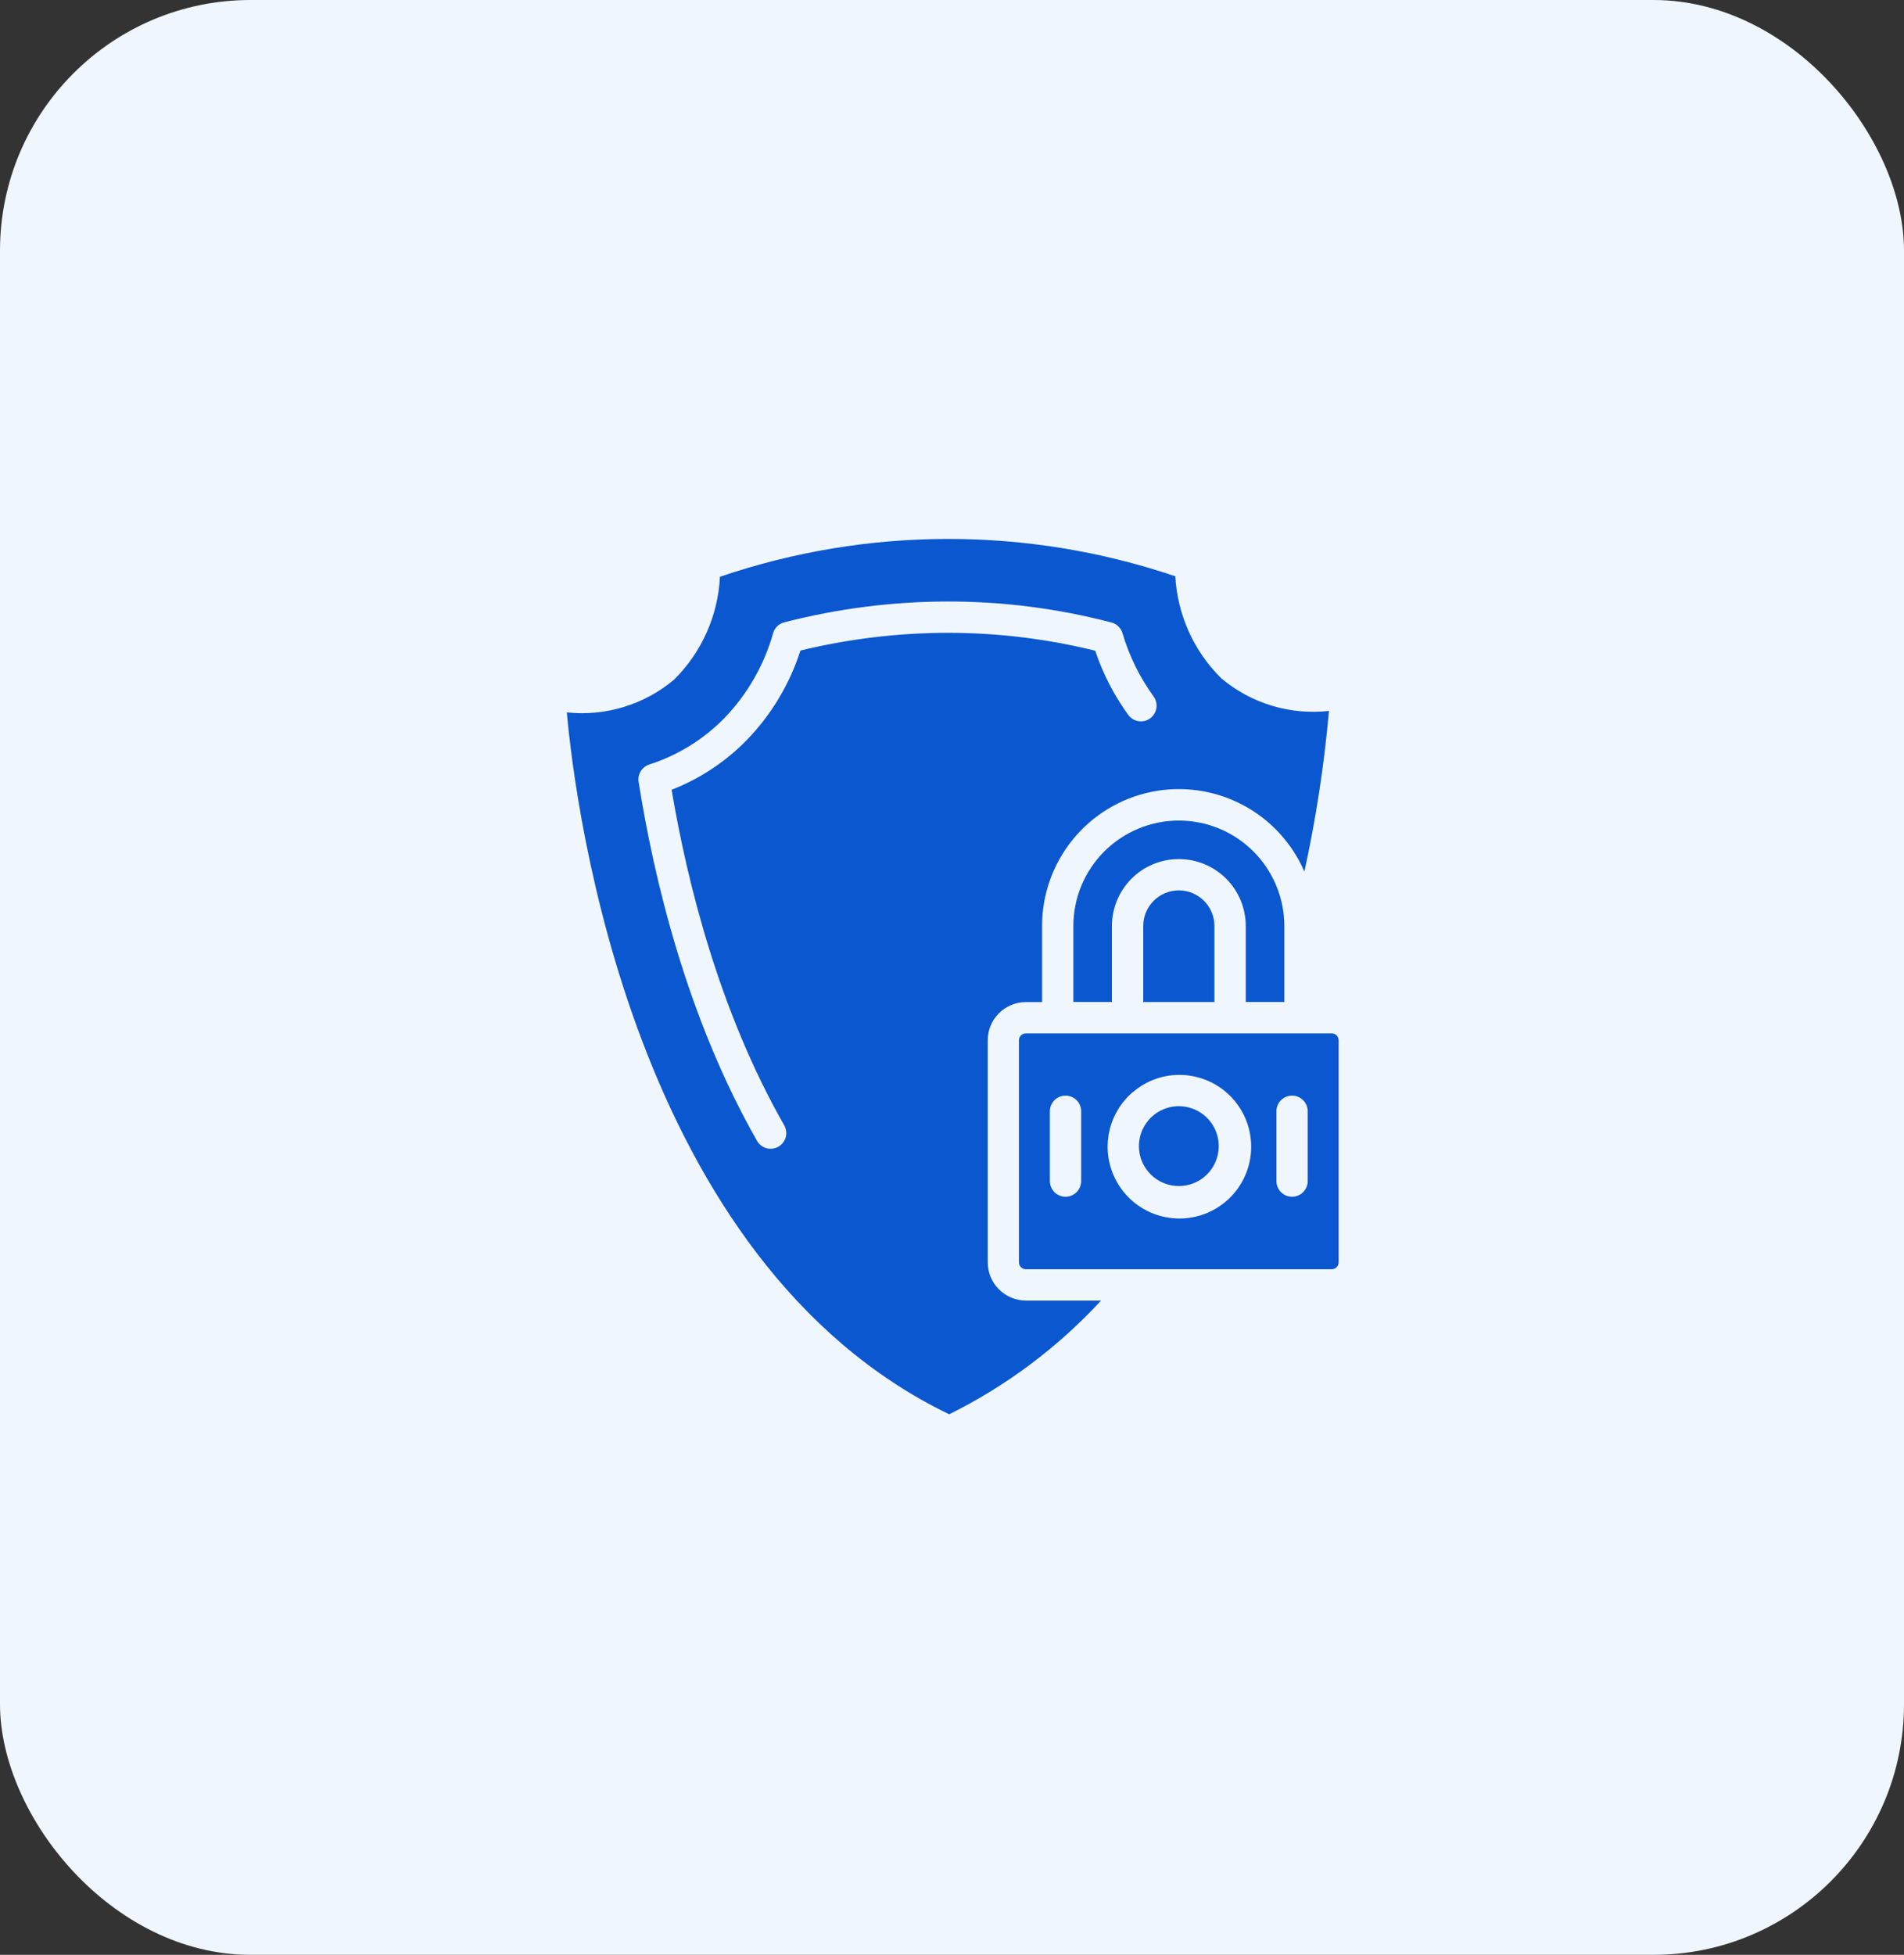 <svg width="76" height="78" viewBox="0 0 76 78" fill="none" xmlns="http://www.w3.org/2000/svg">
<rect x="0" y="0" width="76" height="78" fill="#333333" stroke="none"/>
<rect width="76" height="78" rx="10" fill="#EFF6FE"/>
<path d="M51.265 39.981V36.952C51.265 36.399 51.156 35.851 50.944 35.34C50.733 34.83 50.423 34.365 50.032 33.974C49.641 33.584 49.177 33.273 48.666 33.062C48.155 32.85 47.607 32.741 47.054 32.741C46.501 32.741 45.954 32.85 45.443 33.062C44.932 33.273 44.468 33.584 44.077 33.974C43.686 34.365 43.376 34.83 43.164 35.34C42.953 35.851 42.844 36.399 42.844 36.952V39.981H44.383V36.949C44.383 36.241 44.665 35.561 45.166 35.06C45.666 34.559 46.346 34.278 47.054 34.278C47.763 34.278 48.442 34.559 48.943 35.06C49.444 35.561 49.726 36.241 49.726 36.949V39.981H51.265Z" fill="#0B57CF"/>
<path d="M45.633 36.949V39.982H48.475V36.949C48.475 36.572 48.326 36.21 48.059 35.944C47.792 35.677 47.431 35.527 47.054 35.527C46.677 35.527 46.316 35.677 46.049 35.944C45.783 36.21 45.633 36.572 45.633 36.949Z" fill="#0B57CF"/>
<path d="M37.888 56.432C40.168 55.302 42.223 53.764 43.95 51.894H40.951C40.547 51.893 40.159 51.732 39.873 51.446C39.587 51.16 39.426 50.773 39.426 50.368V41.507C39.426 41.106 39.585 40.72 39.868 40.435C40.151 40.15 40.535 39.988 40.937 39.984C40.942 39.983 40.947 39.983 40.951 39.984H41.596V36.951C41.594 35.695 42.026 34.476 42.819 33.501C43.611 32.526 44.716 31.855 45.946 31.599C47.176 31.344 48.457 31.521 49.572 32.1C50.687 32.679 51.568 33.625 52.066 34.779C52.528 32.664 52.856 30.522 53.047 28.366C52.281 28.452 51.506 28.381 50.768 28.159C50.03 27.936 49.344 27.566 48.754 27.07C47.654 25.988 46.998 24.534 46.913 22.994C41.017 21 34.628 21.008 28.737 23.014C28.662 24.56 28.011 26.022 26.913 27.112C26.324 27.61 25.64 27.982 24.903 28.208C24.166 28.433 23.391 28.507 22.625 28.425C22.971 32.261 25.258 50.333 37.888 56.432ZM31.303 44.902C31.385 45.046 31.407 45.217 31.363 45.376C31.32 45.536 31.214 45.672 31.07 45.755C30.926 45.837 30.756 45.858 30.596 45.815C30.436 45.771 30.3 45.666 30.218 45.522C27.405 40.592 26.093 35.011 25.491 31.197C25.467 31.051 25.497 30.901 25.575 30.774C25.652 30.647 25.772 30.552 25.913 30.506C27.053 30.14 28.086 29.501 28.922 28.645C29.838 27.694 30.504 26.531 30.86 25.261C30.89 25.157 30.947 25.063 31.025 24.988C31.102 24.913 31.198 24.86 31.302 24.832C33.438 24.282 35.634 24.002 37.839 24C40.042 23.999 42.235 24.281 44.366 24.839C44.469 24.866 44.563 24.919 44.64 24.994C44.717 25.068 44.773 25.16 44.804 25.262C45.071 26.169 45.491 27.023 46.045 27.788C46.143 27.922 46.184 28.089 46.158 28.253C46.133 28.417 46.044 28.564 45.91 28.662C45.776 28.76 45.609 28.801 45.445 28.775C45.281 28.75 45.134 28.66 45.036 28.527C44.468 27.745 44.023 26.881 43.716 25.964C41.793 25.49 39.82 25.25 37.839 25.25C35.855 25.252 33.878 25.49 31.95 25.957C31.522 27.293 30.792 28.512 29.817 29.52C28.968 30.391 27.942 31.071 26.808 31.513C27.429 35.198 28.704 40.35 31.303 44.902Z" fill="#0B57CF"/>
<path d="M47.053 47.325C47.369 47.325 47.677 47.232 47.939 47.057C48.201 46.882 48.405 46.633 48.526 46.342C48.646 46.051 48.678 45.73 48.617 45.421C48.555 45.112 48.404 44.828 48.181 44.605C47.958 44.383 47.674 44.231 47.365 44.169C47.056 44.108 46.736 44.139 46.444 44.26C46.153 44.38 45.905 44.585 45.73 44.847C45.554 45.109 45.461 45.417 45.461 45.732C45.461 46.154 45.629 46.559 45.928 46.858C46.226 47.156 46.631 47.324 47.053 47.325Z" fill="#0B57CF"/>
<path d="M40.672 41.508V50.369C40.672 50.442 40.701 50.512 40.753 50.563C40.804 50.615 40.874 50.644 40.947 50.644H53.157C53.194 50.644 53.23 50.637 53.263 50.623C53.296 50.609 53.327 50.589 53.352 50.564C53.378 50.538 53.398 50.508 53.412 50.474C53.426 50.441 53.433 50.405 53.433 50.369V41.508C53.433 41.472 53.426 41.436 53.412 41.403C53.398 41.369 53.378 41.339 53.352 41.313C53.327 41.288 53.296 41.267 53.263 41.253C53.23 41.24 53.194 41.232 53.157 41.232H40.947C40.874 41.233 40.804 41.262 40.753 41.313C40.701 41.365 40.672 41.435 40.672 41.508ZM50.949 44.341C50.949 44.175 51.015 44.016 51.132 43.899C51.249 43.782 51.408 43.716 51.574 43.716C51.739 43.716 51.898 43.782 52.016 43.899C52.133 44.016 52.199 44.175 52.199 44.341V47.126C52.199 47.291 52.133 47.45 52.016 47.568C51.898 47.685 51.739 47.751 51.574 47.751C51.408 47.751 51.249 47.685 51.132 47.568C51.015 47.45 50.949 47.291 50.949 47.126V44.341ZM45.125 43.658C45.159 43.623 45.197 43.592 45.237 43.565C45.744 43.132 46.388 42.893 47.055 42.89C47.723 42.885 48.372 43.113 48.89 43.536C49.407 43.959 49.761 44.549 49.889 45.205C50.017 45.86 49.913 46.54 49.593 47.127C49.273 47.713 48.758 48.17 48.137 48.417C47.516 48.664 46.828 48.686 46.193 48.48C45.557 48.274 45.014 47.852 44.657 47.287C44.299 46.722 44.15 46.051 44.236 45.388C44.322 44.725 44.636 44.113 45.125 43.658ZM41.906 44.341C41.906 44.175 41.972 44.016 42.089 43.899C42.206 43.782 42.365 43.716 42.531 43.716C42.697 43.716 42.856 43.782 42.973 43.899C43.09 44.016 43.156 44.175 43.156 44.341V47.126C43.156 47.291 43.09 47.45 42.973 47.568C42.856 47.685 42.697 47.751 42.531 47.751C42.365 47.751 42.206 47.685 42.089 47.568C41.972 47.45 41.906 47.291 41.906 47.126V44.341Z" fill="#0B57CF"/>
</svg>
